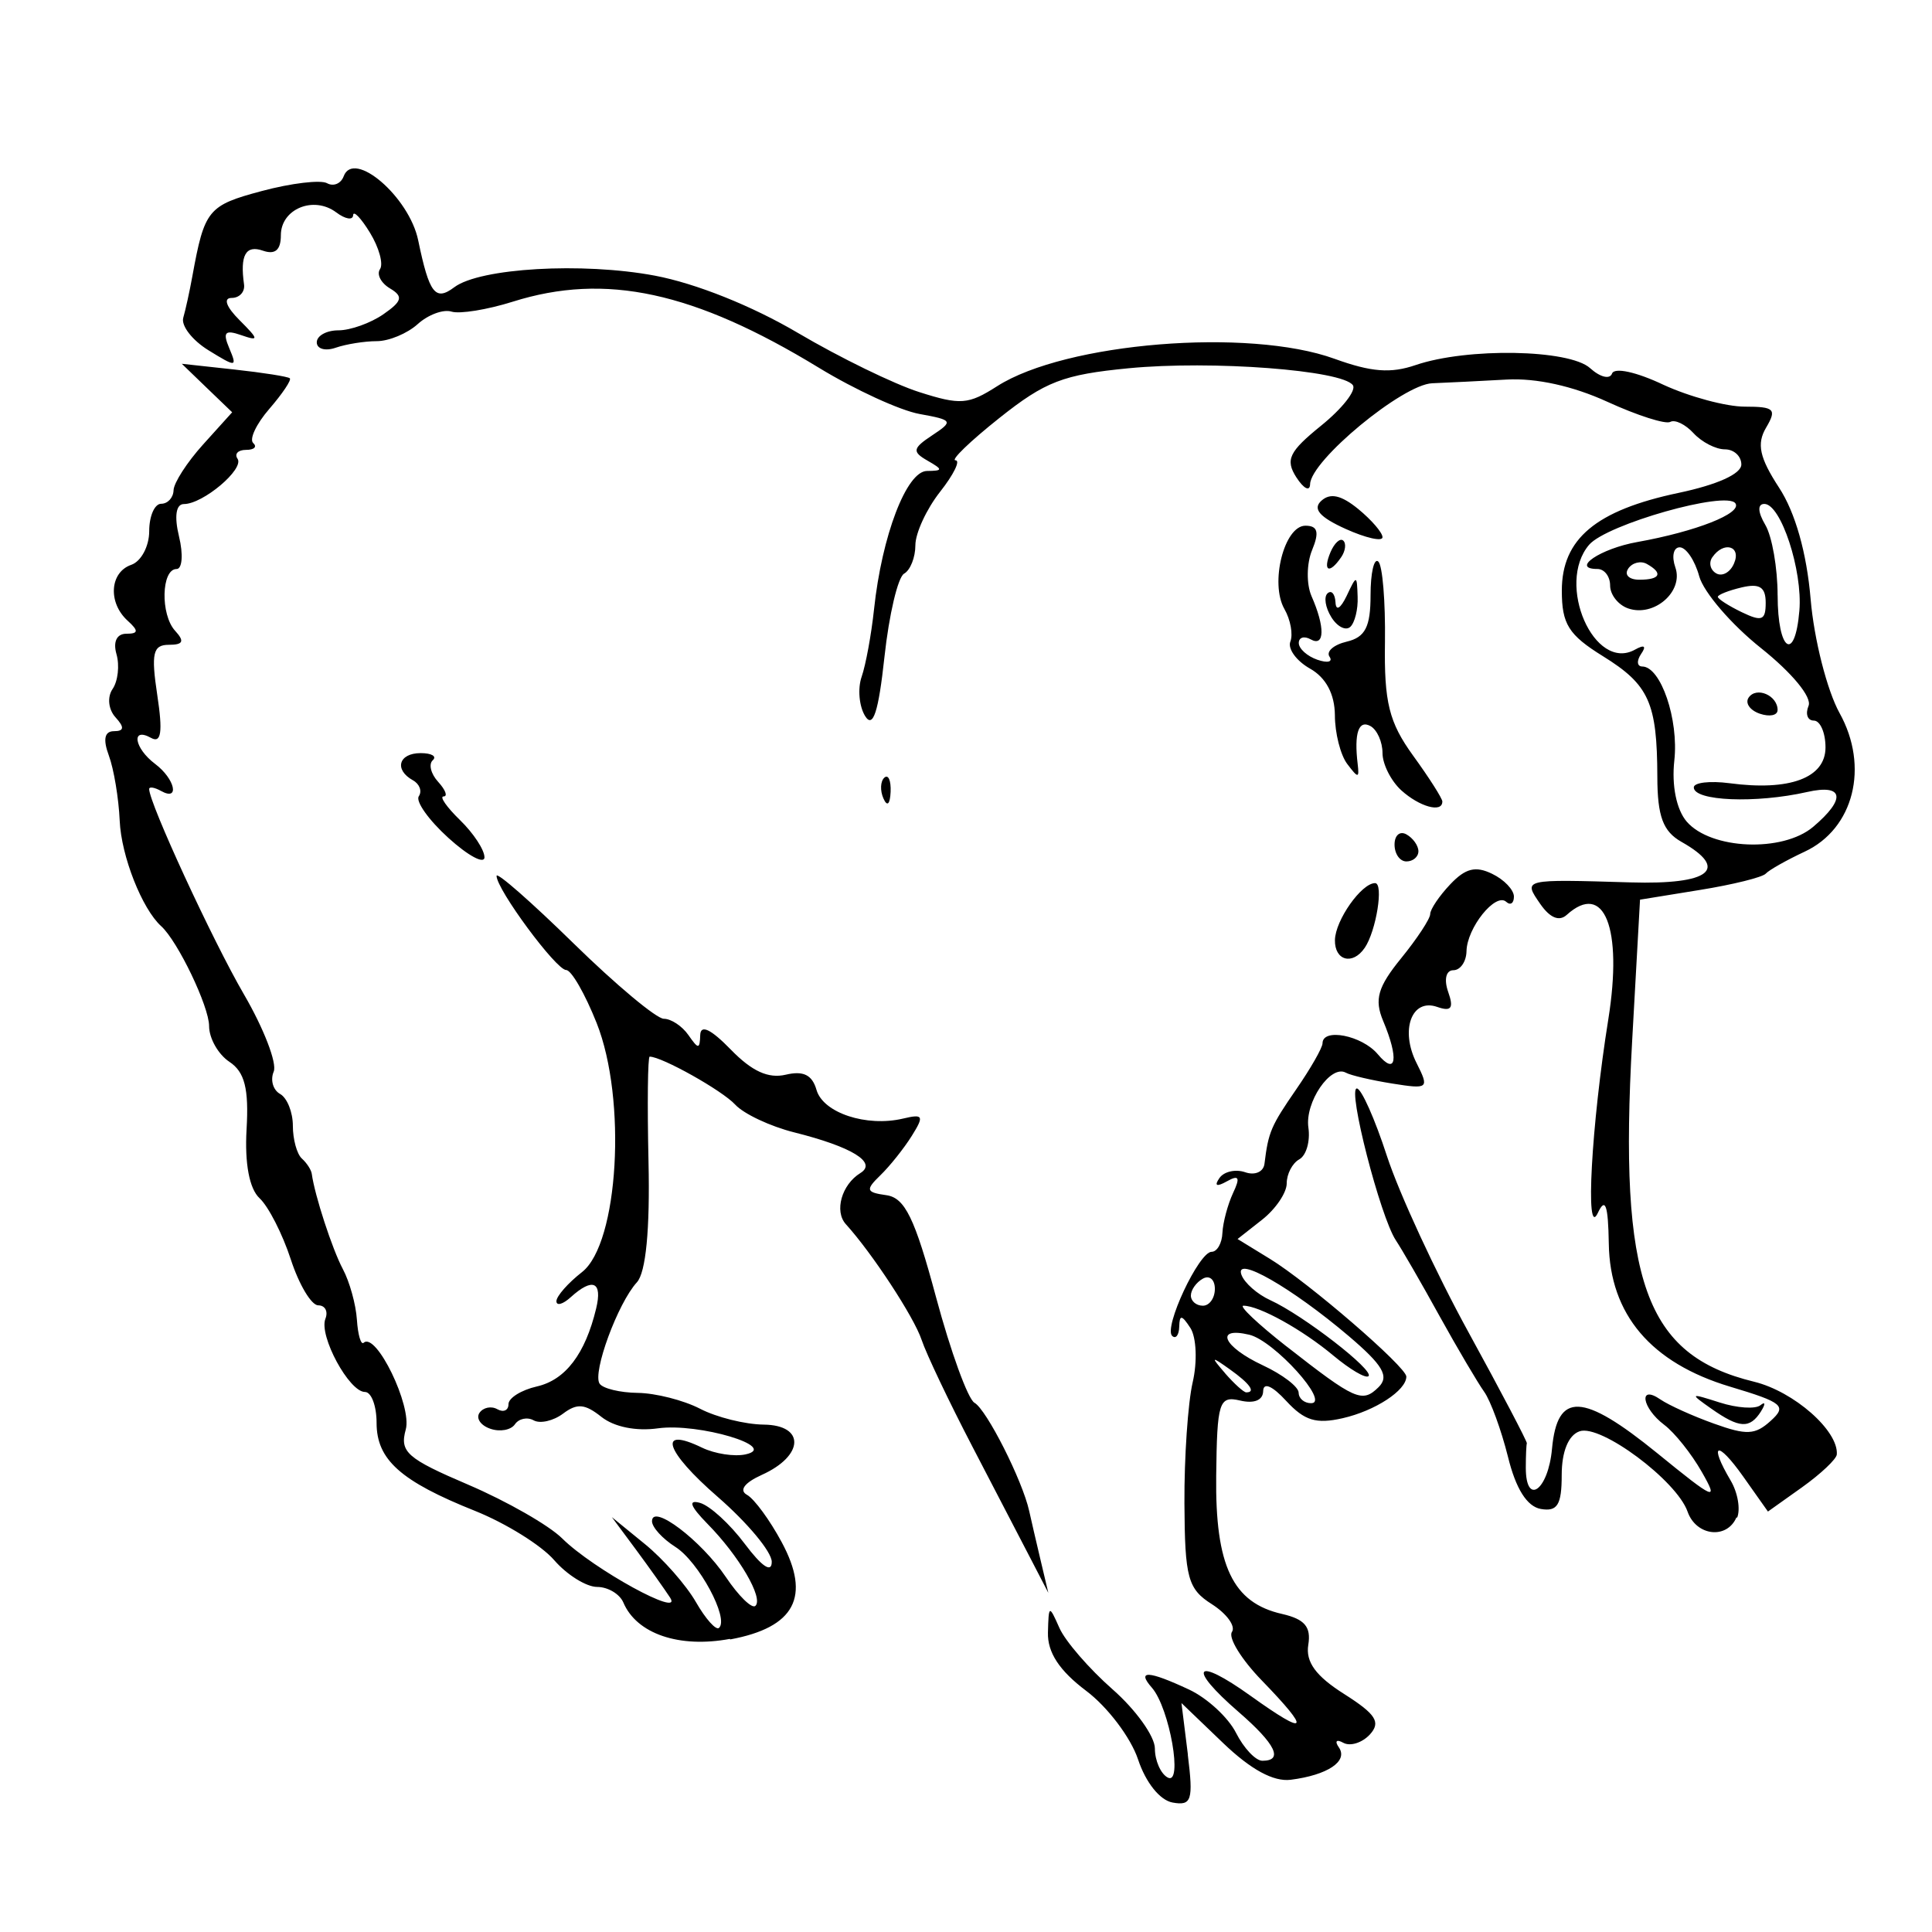 <?xml version="1.0" encoding="UTF-8" standalone="no"?>
<!-- Created with Inkscape (http://www.inkscape.org/) -->
<svg xmlns:dc="http://purl.org/dc/elements/1.1/" xmlns:cc="http://creativecommons.org/ns#" xmlns:rdf="http://www.w3.org/1999/02/22-rdf-syntax-ns#" xmlns:svg="http://www.w3.org/2000/svg" xmlns="http://www.w3.org/2000/svg" version="1.0" width="100%" height="100%" viewBox="0 0 48 48" id="svg2">
<defs id="defs7" />
<path d="m 29.513,43.596 -0.160,-1.284 1.036,0.994 c 0.688,0.659 1.250,0.965 1.677,0.912 0.915,-0.116 1.432,-0.459 1.200,-0.801 -0.113,-0.160 -0.063,-0.213 0.108,-0.118 0.171,0.094 0.466,0.002 0.659,-0.205 0.279,-0.306 0.155,-0.503 -0.638,-1.007 -0.704,-0.445 -0.960,-0.796 -0.891,-1.221 0.073,-0.448 -0.089,-0.638 -0.648,-0.767 -1.229,-0.276 -1.667,-1.194 -1.640,-3.434 0.021,-1.833 0.071,-1.991 0.590,-1.870 0.350,0.084 0.572,-0.005 0.577,-0.232 0.005,-0.229 0.224,-0.137 0.575,0.245 0.451,0.488 0.741,0.577 1.400,0.427 0.807,-0.184 1.582,-0.691 1.582,-1.034 0,-0.240 -2.432,-2.339 -3.389,-2.925 l -0.804,-0.493 0.609,-0.479 c 0.335,-0.263 0.612,-0.670 0.612,-0.902 0,-0.233 0.139,-0.503 0.313,-0.599 0.174,-0.097 0.274,-0.450 0.226,-0.786 -0.092,-0.631 0.553,-1.577 0.931,-1.366 0.116,0.065 0.635,0.187 1.150,0.269 0.904,0.144 0.925,0.125 0.606,-0.509 -0.414,-0.820 -0.121,-1.615 0.511,-1.395 0.353,0.123 0.419,0.035 0.274,-0.375 -0.108,-0.307 -0.052,-0.536 0.129,-0.536 0.174,0 0.321,-0.212 0.327,-0.471 0.010,-0.582 0.722,-1.468 0.986,-1.229 0.105,0.096 0.192,0.038 0.192,-0.129 0,-0.167 -0.242,-0.423 -0.543,-0.567 -0.411,-0.200 -0.662,-0.137 -1.039,0.262 -0.274,0.289 -0.498,0.622 -0.498,0.739 0,0.117 -0.327,0.613 -0.725,1.102 -0.577,0.710 -0.667,1.020 -0.445,1.550 0.398,0.946 0.327,1.380 -0.134,0.828 -0.393,-0.466 -1.371,-0.658 -1.371,-0.269 -0.002,0.111 -0.295,0.625 -0.654,1.144 -0.627,0.910 -0.691,1.055 -0.788,1.846 -0.023,0.204 -0.237,0.298 -0.480,0.213 -0.240,-0.083 -0.530,-0.017 -0.641,0.147 -0.134,0.194 -0.068,0.222 0.189,0.078 0.298,-0.167 0.335,-0.096 0.150,0.294 -0.131,0.283 -0.250,0.727 -0.263,0.986 -0.010,0.258 -0.131,0.472 -0.269,0.472 -0.316,0 -1.201,1.891 -0.978,2.091 0.089,0.081 0.168,-0.021 0.174,-0.232 0.007,-0.303 0.063,-0.295 0.279,0.036 0.147,0.232 0.174,0.836 0.055,1.347 -0.118,0.509 -0.211,1.865 -0.205,3.007 0.010,1.854 0.084,2.128 0.685,2.508 0.369,0.237 0.593,0.546 0.495,0.688 -0.097,0.142 0.237,0.683 0.738,1.200 1.242,1.282 1.152,1.408 -0.274,0.387 -1.390,-0.997 -1.593,-0.720 -0.295,0.403 0.918,0.796 1.118,1.210 0.588,1.210 -0.168,0 -0.461,-0.311 -0.654,-0.691 -0.192,-0.382 -0.717,-0.867 -1.168,-1.078 -1.010,-0.472 -1.311,-0.488 -0.924,-0.047 0.441,0.503 0.781,2.450 0.391,2.231 -0.173,-0.094 -0.316,-0.422 -0.316,-0.720 0,-0.300 -0.473,-0.962 -1.053,-1.471 -0.579,-0.509 -1.173,-1.194 -1.319,-1.524 -0.257,-0.580 -0.267,-0.575 -0.285,0.116 -0.012,0.493 0.283,0.944 0.948,1.445 0.531,0.398 1.112,1.165 1.291,1.706 0.191,0.575 0.543,1.015 0.859,1.071 0.472,0.084 0.517,-0.055 0.377,-1.187 z M 31.961,33.450 c -0.709,-0.556 -1.189,-1.010 -1.068,-1.010 0.393,0 1.466,0.596 2.234,1.239 0.411,0.342 0.801,0.575 0.873,0.511 0.153,-0.139 -1.622,-1.514 -2.437,-1.886 -0.324,-0.147 -0.648,-0.432 -0.720,-0.633 -0.182,-0.498 1.247,0.319 2.664,1.522 0.852,0.725 1.015,1.002 0.743,1.271 -0.408,0.400 -0.577,0.324 -2.289,-1.015 z m 0.303,1.150 c 0,-0.145 -0.400,-0.451 -0.891,-0.680 -0.986,-0.461 -1.208,-0.965 -0.335,-0.759 0.617,0.147 2.020,1.701 1.535,1.701 -0.168,0 -0.308,-0.116 -0.308,-0.261 z m -1.822,-0.477 c -0.369,-0.427 -0.358,-0.437 0.113,-0.102 0.495,0.353 0.654,0.572 0.408,0.572 -0.063,0 -0.295,-0.211 -0.522,-0.469 z M 29.587,32.187 c 0,-0.139 0.134,-0.329 0.298,-0.419 0.163,-0.092 0.298,0.021 0.298,0.253 0,0.229 -0.134,0.419 -0.298,0.419 -0.163,0 -0.298,-0.113 -0.298,-0.253 z m -11.446,8.544 c 1.607,-0.298 2.011,-1.060 1.280,-2.416 -0.293,-0.546 -0.681,-1.076 -0.862,-1.176 -0.203,-0.113 -0.064,-0.300 0.365,-0.495 1.055,-0.474 1.086,-1.239 0.050,-1.250 -0.461,-0.005 -1.174,-0.182 -1.583,-0.395 -0.409,-0.211 -1.103,-0.387 -1.544,-0.393 -0.440,-0.005 -0.868,-0.108 -0.950,-0.229 -0.184,-0.271 0.452,-2.002 0.927,-2.519 0.223,-0.245 0.326,-1.317 0.288,-2.993 -0.032,-1.437 -0.019,-2.613 0.029,-2.613 0.303,2.64e-4 1.802,0.841 2.124,1.191 0.211,0.230 0.871,0.541 1.465,0.690 1.437,0.360 2.071,0.749 1.646,1.011 -0.466,0.287 -0.653,0.950 -0.360,1.272 0.652,0.719 1.691,2.302 1.881,2.872 0.116,0.348 0.684,1.543 1.262,2.653 0.577,1.110 1.238,2.382 1.468,2.825 l 0.418,0.807 -0.191,-0.807 c -0.105,-0.443 -0.233,-0.994 -0.284,-1.226 -0.167,-0.757 -1.058,-2.519 -1.359,-2.688 -0.162,-0.089 -0.592,-1.271 -0.955,-2.622 -0.528,-1.968 -0.774,-2.472 -1.236,-2.536 -0.504,-0.070 -0.523,-0.131 -0.148,-0.494 0.235,-0.227 0.586,-0.668 0.781,-0.979 0.312,-0.499 0.286,-0.550 -0.218,-0.430 -0.908,0.214 -1.984,-0.141 -2.149,-0.712 -0.108,-0.375 -0.326,-0.482 -0.766,-0.378 -0.431,0.101 -0.838,-0.084 -1.362,-0.623 -0.496,-0.510 -0.751,-0.633 -0.761,-0.364 -0.012,0.359 -0.045,0.359 -0.295,0 -0.155,-0.222 -0.429,-0.403 -0.610,-0.403 -0.180,0 -1.189,-0.842 -2.242,-1.873 -1.052,-1.030 -1.913,-1.785 -1.913,-1.677 0,0.335 1.481,2.339 1.729,2.339 0.129,0 0.470,0.593 0.758,1.318 0.754,1.898 0.544,5.473 -0.362,6.185 -0.351,0.274 -0.638,0.601 -0.638,0.725 0,0.121 0.160,0.079 0.356,-0.100 0.547,-0.495 0.792,-0.385 0.631,0.282 -0.271,1.129 -0.764,1.775 -1.473,1.936 -0.388,0.089 -0.705,0.287 -0.705,0.440 0,0.155 -0.124,0.211 -0.276,0.126 -0.152,-0.087 -0.352,-0.044 -0.444,0.089 -0.092,0.134 0.027,0.313 0.267,0.395 0.239,0.084 0.515,0.034 0.613,-0.110 0.098,-0.142 0.309,-0.187 0.468,-0.097 0.159,0.087 0.487,0.013 0.728,-0.168 0.350,-0.263 0.542,-0.245 0.953,0.081 0.316,0.250 0.859,0.361 1.407,0.284 1.008,-0.139 3.029,0.464 2.172,0.648 -0.277,0.060 -0.762,-0.015 -1.076,-0.166 -1.125,-0.546 -0.924,0.084 0.390,1.224 0.736,0.641 1.339,1.363 1.339,1.611 0,0.284 -0.242,0.123 -0.669,-0.445 -0.368,-0.493 -0.870,-0.952 -1.115,-1.020 -0.302,-0.084 -0.243,0.081 0.185,0.519 0.785,0.796 1.401,1.851 1.192,2.041 -0.086,0.076 -0.416,-0.245 -0.733,-0.717 -0.614,-0.912 -1.835,-1.836 -1.835,-1.387 0,0.150 0.261,0.435 0.580,0.638 0.579,0.366 1.341,1.780 1.085,2.012 -0.074,0.068 -0.333,-0.221 -0.575,-0.643 -0.241,-0.419 -0.811,-1.068 -1.264,-1.437 l -0.824,-0.672 0.599,0.807 c 0.329,0.445 0.711,0.983 0.849,1.194 0.337,0.524 -1.912,-0.709 -2.681,-1.471 C 13.642,37.898 12.594,37.299 11.640,36.890 10.109,36.236 9.926,36.075 10.081,35.516 10.242,34.936 9.343,33.081 9.035,33.361 8.967,33.421 8.892,33.163 8.867,32.786 8.842,32.408 8.685,31.841 8.518,31.530 8.254,31.034 7.819,29.699 7.746,29.164 7.733,29.065 7.622,28.894 7.499,28.783 7.376,28.672 7.276,28.305 7.276,27.969 c 0,-0.336 -0.142,-0.692 -0.317,-0.790 C 6.783,27.081 6.712,26.831 6.800,26.624 6.888,26.417 6.554,25.551 6.058,24.700 5.280,23.363 3.706,19.953 3.706,19.604 c 0,-0.065 0.133,-0.043 0.297,0.048 0.470,0.263 0.345,-0.301 -0.148,-0.672 -0.522,-0.392 -0.606,-0.929 -0.101,-0.647 0.251,0.140 0.293,-0.145 0.154,-1.060 -0.157,-1.041 -0.109,-1.253 0.287,-1.253 0.356,0 0.396,-0.087 0.156,-0.348 -0.370,-0.404 -0.343,-1.535 0.036,-1.535 0.141,0 0.169,-0.363 0.061,-0.807 -0.122,-0.503 -0.076,-0.807 0.121,-0.807 0.475,0 1.506,-0.870 1.333,-1.125 -0.083,-0.121 0.012,-0.221 0.213,-0.221 0.200,0 0.279,-0.076 0.176,-0.170 -0.103,-0.093 0.076,-0.475 0.400,-0.848 C 7.019,9.779 7.247,9.439 7.200,9.398 7.154,9.356 6.532,9.258 5.817,9.180 L 4.517,9.038 5.142,9.641 5.768,10.243 5.045,11.044 c -0.397,0.440 -0.727,0.951 -0.733,1.136 -0.005,0.184 -0.144,0.336 -0.308,0.336 -0.163,0 -0.297,0.306 -0.297,0.681 0,0.374 -0.200,0.751 -0.446,0.836 -0.535,0.185 -0.584,0.941 -0.089,1.389 0.277,0.251 0.269,0.323 -0.034,0.323 -0.237,0 -0.333,0.199 -0.244,0.508 0.080,0.279 0.037,0.669 -0.097,0.865 -0.137,0.200 -0.105,0.508 0.072,0.703 0.227,0.248 0.217,0.345 -0.037,0.345 -0.235,0 -0.278,0.202 -0.128,0.605 0.124,0.333 0.245,1.062 0.270,1.620 0.038,0.877 0.555,2.190 1.031,2.620 0.411,0.372 1.190,1.995 1.190,2.482 0,0.304 0.227,0.704 0.505,0.888 0.379,0.251 0.485,0.666 0.426,1.675 -0.049,0.849 0.068,1.477 0.323,1.714 0.221,0.205 0.570,0.889 0.775,1.517 0.205,0.630 0.512,1.144 0.683,1.144 0.170,0 0.250,0.150 0.177,0.335 -0.165,0.422 0.590,1.817 0.983,1.817 0.159,0 0.289,0.345 0.289,0.767 0,0.915 0.594,1.448 2.449,2.189 0.762,0.306 1.646,0.854 1.965,1.224 0.318,0.366 0.799,0.664 1.066,0.664 0.268,0 0.561,0.176 0.651,0.387 0.330,0.778 1.388,1.139 2.648,0.904 z m 25.016,-3.020 c 0.089,-0.211 0.018,-0.627 -0.158,-0.925 -0.556,-0.941 -0.337,-1.015 0.308,-0.105 l 0.617,0.873 0.849,-0.604 c 0.464,-0.332 0.854,-0.699 0.862,-0.815 0.044,-0.588 -1.065,-1.564 -2.054,-1.806 -2.709,-0.659 -3.366,-2.492 -3.030,-8.480 l 0.195,-3.497 1.485,-0.241 c 0.820,-0.132 1.556,-0.315 1.638,-0.405 0.081,-0.090 0.517,-0.336 0.968,-0.547 1.221,-0.569 1.609,-2.110 0.865,-3.446 -0.308,-0.558 -0.633,-1.829 -0.717,-2.824 -0.097,-1.150 -0.382,-2.160 -0.786,-2.775 -0.485,-0.745 -0.559,-1.087 -0.321,-1.489 0.271,-0.459 0.208,-0.522 -0.530,-0.522 -0.461,0 -1.369,-0.244 -2.018,-0.542 C 40.653,9.239 40.110,9.123 40.051,9.280 39.996,9.432 39.756,9.373 39.505,9.146 38.986,8.677 36.451,8.633 35.171,9.070 34.551,9.282 34.071,9.245 33.156,8.914 31.022,8.140 26.472,8.510 24.774,9.595 24.057,10.053 23.862,10.068 22.841,9.742 22.216,9.544 20.859,8.882 19.825,8.272 18.684,7.599 17.287,7.040 16.267,6.848 14.472,6.511 11.924,6.658 11.287,7.136 10.815,7.491 10.665,7.296 10.390,5.971 10.166,4.889 8.786,3.705 8.538,4.381 8.470,4.563 8.285,4.640 8.126,4.552 7.967,4.463 7.237,4.550 6.504,4.746 5.166,5.104 5.081,5.207 4.779,6.863 4.712,7.234 4.610,7.698 4.553,7.895 4.496,8.092 4.778,8.455 5.179,8.702 5.873,9.130 5.897,9.128 5.696,8.651 5.528,8.254 5.590,8.186 5.991,8.326 6.440,8.482 6.435,8.438 5.949,7.952 5.618,7.622 5.541,7.402 5.755,7.402 c 0.195,0 0.334,-0.151 0.308,-0.336 C 5.960,6.339 6.105,6.079 6.532,6.228 6.837,6.334 6.978,6.212 6.978,5.844 c 0,-0.653 0.814,-0.989 1.376,-0.567 0.224,0.168 0.413,0.201 0.419,0.071 0.005,-0.129 0.194,0.066 0.419,0.434 0.225,0.368 0.337,0.775 0.249,0.905 -0.088,0.129 0.023,0.345 0.249,0.479 0.334,0.199 0.303,0.317 -0.167,0.643 -0.317,0.219 -0.819,0.398 -1.115,0.398 -0.295,0 -0.538,0.134 -0.538,0.298 0,0.163 0.211,0.224 0.470,0.134 0.258,-0.089 0.717,-0.163 1.020,-0.163 0.302,0 0.761,-0.191 1.019,-0.425 0.258,-0.233 0.636,-0.373 0.839,-0.309 0.203,0.063 0.887,-0.047 1.522,-0.247 2.303,-0.726 4.500,-0.251 7.607,1.643 0.891,0.543 2.015,1.060 2.498,1.147 0.829,0.150 0.847,0.179 0.314,0.531 -0.485,0.321 -0.502,0.407 -0.118,0.627 0.391,0.224 0.390,0.254 -0.011,0.258 -0.507,0.004 -1.120,1.606 -1.315,3.436 -0.067,0.629 -0.206,1.383 -0.308,1.677 -0.102,0.293 -0.063,0.732 0.086,0.975 0.196,0.318 0.332,-0.094 0.481,-1.469 0.114,-1.051 0.334,-1.982 0.488,-2.068 0.154,-0.086 0.280,-0.403 0.280,-0.705 0,-0.301 0.276,-0.900 0.615,-1.330 0.338,-0.429 0.510,-0.781 0.382,-0.781 -0.127,0 0.362,-0.473 1.091,-1.052 1.141,-0.907 1.583,-1.077 3.212,-1.235 2.062,-0.199 5.314,0.047 5.570,0.422 0.089,0.129 -0.266,0.581 -0.788,1.003 -0.799,0.647 -0.896,0.848 -0.617,1.285 0.184,0.284 0.337,0.361 0.342,0.170 0.015,-0.589 2.300,-2.478 3.033,-2.507 0.382,-0.015 1.213,-0.057 1.851,-0.092 0.733,-0.041 1.646,0.160 2.503,0.553 0.743,0.340 1.445,0.564 1.561,0.499 0.118,-0.065 0.377,0.061 0.580,0.282 0.203,0.220 0.551,0.400 0.778,0.400 0.224,0 0.408,0.169 0.408,0.376 0,0.233 -0.593,0.502 -1.561,0.706 -2.052,0.433 -2.899,1.142 -2.899,2.428 0,0.831 0.166,1.099 1.023,1.630 1.144,0.710 1.345,1.153 1.350,2.999 0.002,0.982 0.142,1.353 0.598,1.612 1.202,0.679 0.714,1.067 -1.263,1.008 -2.695,-0.080 -2.672,-0.086 -2.242,0.538 0.240,0.345 0.469,0.439 0.656,0.269 0.931,-0.842 1.395,0.322 1.034,2.587 -0.422,2.632 -0.580,5.489 -0.263,4.822 0.187,-0.402 0.258,-0.209 0.274,0.758 0.026,1.759 1.047,2.965 3.015,3.555 1.313,0.393 1.416,0.480 1.007,0.849 -0.385,0.350 -0.598,0.361 -1.411,0.068 -0.524,-0.187 -1.123,-0.459 -1.326,-0.598 -0.556,-0.385 -0.466,0.208 0.094,0.630 0.255,0.192 0.675,0.717 0.931,1.168 0.427,0.746 0.329,0.704 -1.105,-0.464 -1.857,-1.508 -2.484,-1.535 -2.616,-0.110 -0.094,1.034 -0.651,1.435 -0.651,0.469 0,-0.298 0.013,-0.569 0.026,-0.606 0.013,-0.036 -0.638,-1.279 -1.450,-2.759 -0.812,-1.479 -1.722,-3.449 -2.025,-4.374 -0.300,-0.925 -0.638,-1.682 -0.749,-1.682 -0.237,0 0.582,3.184 0.968,3.770 0.147,0.221 0.638,1.068 1.086,1.883 0.451,0.815 0.952,1.661 1.110,1.883 0.160,0.224 0.424,0.949 0.590,1.611 0.195,0.799 0.474,1.239 0.817,1.300 0.411,0.071 0.519,-0.100 0.519,-0.844 0,-0.580 0.166,-0.991 0.445,-1.086 0.522,-0.182 2.411,1.224 2.682,1.996 0.213,0.609 0.981,0.696 1.216,0.139 z M 41.906,20.413 c -0.255,-0.298 -0.377,-0.896 -0.308,-1.518 0.113,-1.018 -0.335,-2.332 -0.796,-2.336 -0.131,-0.001 -0.145,-0.141 -0.029,-0.312 0.137,-0.198 0.081,-0.237 -0.150,-0.108 -1.012,0.567 -1.975,-1.629 -1.142,-2.604 0.437,-0.509 3.413,-1.353 3.635,-1.029 0.168,0.247 -0.978,0.699 -2.440,0.961 -0.915,0.163 -1.661,0.669 -0.989,0.669 0.174,0 0.316,0.185 0.316,0.412 0,0.226 0.200,0.482 0.448,0.568 0.643,0.223 1.382,-0.419 1.173,-1.018 -0.097,-0.275 -0.047,-0.500 0.108,-0.500 0.158,0 0.377,0.324 0.485,0.721 0.110,0.396 0.801,1.200 1.537,1.785 0.772,0.616 1.268,1.219 1.179,1.432 -0.084,0.202 -0.026,0.367 0.131,0.367 0.158,0 0.290,0.300 0.290,0.667 0,0.757 -0.888,1.088 -2.384,0.889 -0.488,-0.064 -0.888,-0.017 -0.888,0.104 0,0.340 1.543,0.403 2.817,0.114 0.910,-0.206 0.973,0.169 0.147,0.867 -0.759,0.640 -2.540,0.565 -3.141,-0.132 z m 2.258,-2.772 c 0,-0.365 -0.527,-0.591 -0.720,-0.309 -0.092,0.135 0.031,0.314 0.276,0.399 0.245,0.084 0.443,0.044 0.443,-0.090 z m 0,-2.852 c 0,-0.675 -0.137,-1.463 -0.306,-1.749 -0.187,-0.317 -0.197,-0.520 -0.023,-0.520 0.411,0 0.954,1.656 0.870,2.651 -0.110,1.307 -0.540,1.004 -0.540,-0.380 z m -1.485,0.039 c 0,-0.051 0.266,-0.157 0.593,-0.234 0.445,-0.105 0.596,-0.008 0.596,0.381 0,0.439 -0.094,0.476 -0.596,0.234 -0.327,-0.158 -0.593,-0.330 -0.593,-0.381 z m -0.137,-0.982 c 0.279,-0.409 0.728,-0.284 0.540,0.151 -0.092,0.221 -0.292,0.333 -0.440,0.250 -0.150,-0.083 -0.195,-0.264 -0.100,-0.402 z m -2.091,0.283 c 0.102,-0.150 0.311,-0.203 0.464,-0.118 0.411,0.230 0.335,0.392 -0.187,0.392 -0.255,0 -0.379,-0.123 -0.276,-0.273 z m 3.300,20.936 c 0.116,-0.184 0.110,-0.253 -0.013,-0.153 -0.126,0.102 -0.582,0.071 -1.015,-0.068 -0.741,-0.237 -0.751,-0.229 -0.208,0.153 0.701,0.493 0.957,0.506 1.237,0.068 z M 33.905,23.551 c 0.287,-0.421 0.477,-1.610 0.258,-1.610 -0.337,0 -0.986,0.920 -0.997,1.413 -0.010,0.514 0.440,0.634 0.738,0.197 z M 12.036,21.297 c 0,-0.182 -0.273,-0.597 -0.606,-0.921 -0.333,-0.324 -0.518,-0.589 -0.409,-0.589 0.108,0 0.047,-0.162 -0.134,-0.361 -0.182,-0.198 -0.243,-0.441 -0.135,-0.538 0.107,-0.097 -0.027,-0.177 -0.300,-0.177 -0.548,0 -0.666,0.411 -0.193,0.675 0.166,0.092 0.232,0.271 0.146,0.397 -0.085,0.125 0.246,0.592 0.738,1.037 0.491,0.445 0.894,0.660 0.894,0.477 z m 23.204,-0.148 c 0,-0.139 -0.134,-0.328 -0.298,-0.419 -0.163,-0.091 -0.295,0.022 -0.295,0.253 0,0.230 0.131,0.419 0.295,0.419 0.163,0 0.298,-0.113 0.298,-0.253 z m 0.596,-1.232 c 0,-0.077 -0.327,-0.592 -0.728,-1.144 -0.598,-0.828 -0.722,-1.321 -0.699,-2.826 0.013,-1.002 -0.060,-1.901 -0.166,-1.996 -0.105,-0.095 -0.192,0.281 -0.192,0.838 0,0.783 -0.131,1.043 -0.590,1.152 -0.327,0.077 -0.519,0.246 -0.429,0.375 0.087,0.129 -0.047,0.163 -0.303,0.075 -0.253,-0.088 -0.461,-0.275 -0.461,-0.416 0,-0.141 0.134,-0.181 0.298,-0.089 0.348,0.194 0.356,-0.309 0.018,-1.076 -0.129,-0.296 -0.123,-0.811 0.015,-1.144 0.184,-0.446 0.139,-0.605 -0.166,-0.605 -0.527,0 -0.888,1.428 -0.522,2.070 0.153,0.268 0.218,0.632 0.147,0.810 -0.068,0.177 0.150,0.479 0.488,0.670 0.398,0.224 0.614,0.633 0.619,1.157 0,0.445 0.139,0.992 0.308,1.214 0.271,0.358 0.300,0.358 0.258,0 -0.092,-0.769 0.023,-1.107 0.319,-0.942 0.163,0.091 0.298,0.392 0.298,0.669 0,0.276 0.211,0.693 0.466,0.926 0.453,0.410 1.020,0.567 1.020,0.282 z M 22.127,19.674 c 0.012,-0.283 -0.057,-0.442 -0.156,-0.353 -0.098,0.089 -0.109,0.321 -0.023,0.515 0.094,0.214 0.165,0.150 0.179,-0.162 z m 11.419,-4.098 c 0.113,-0.102 0.197,-0.439 0.184,-0.747 -0.018,-0.551 -0.023,-0.552 -0.274,-0.022 -0.153,0.317 -0.266,0.382 -0.276,0.156 -0.013,-0.209 -0.100,-0.309 -0.197,-0.222 -0.097,0.087 -0.055,0.353 0.092,0.590 0.145,0.237 0.358,0.347 0.472,0.244 z m -0.226,-1.730 c 0.108,-0.158 0.131,-0.345 0.052,-0.415 -0.076,-0.070 -0.218,0.058 -0.316,0.287 -0.200,0.474 -0.029,0.557 0.263,0.128 z m 1.028,-0.499 c 0,-0.113 -0.271,-0.428 -0.601,-0.699 -0.424,-0.347 -0.696,-0.408 -0.918,-0.207 -0.224,0.201 -0.044,0.407 0.601,0.699 0.503,0.227 0.918,0.321 0.918,0.207 z" />
</svg>
